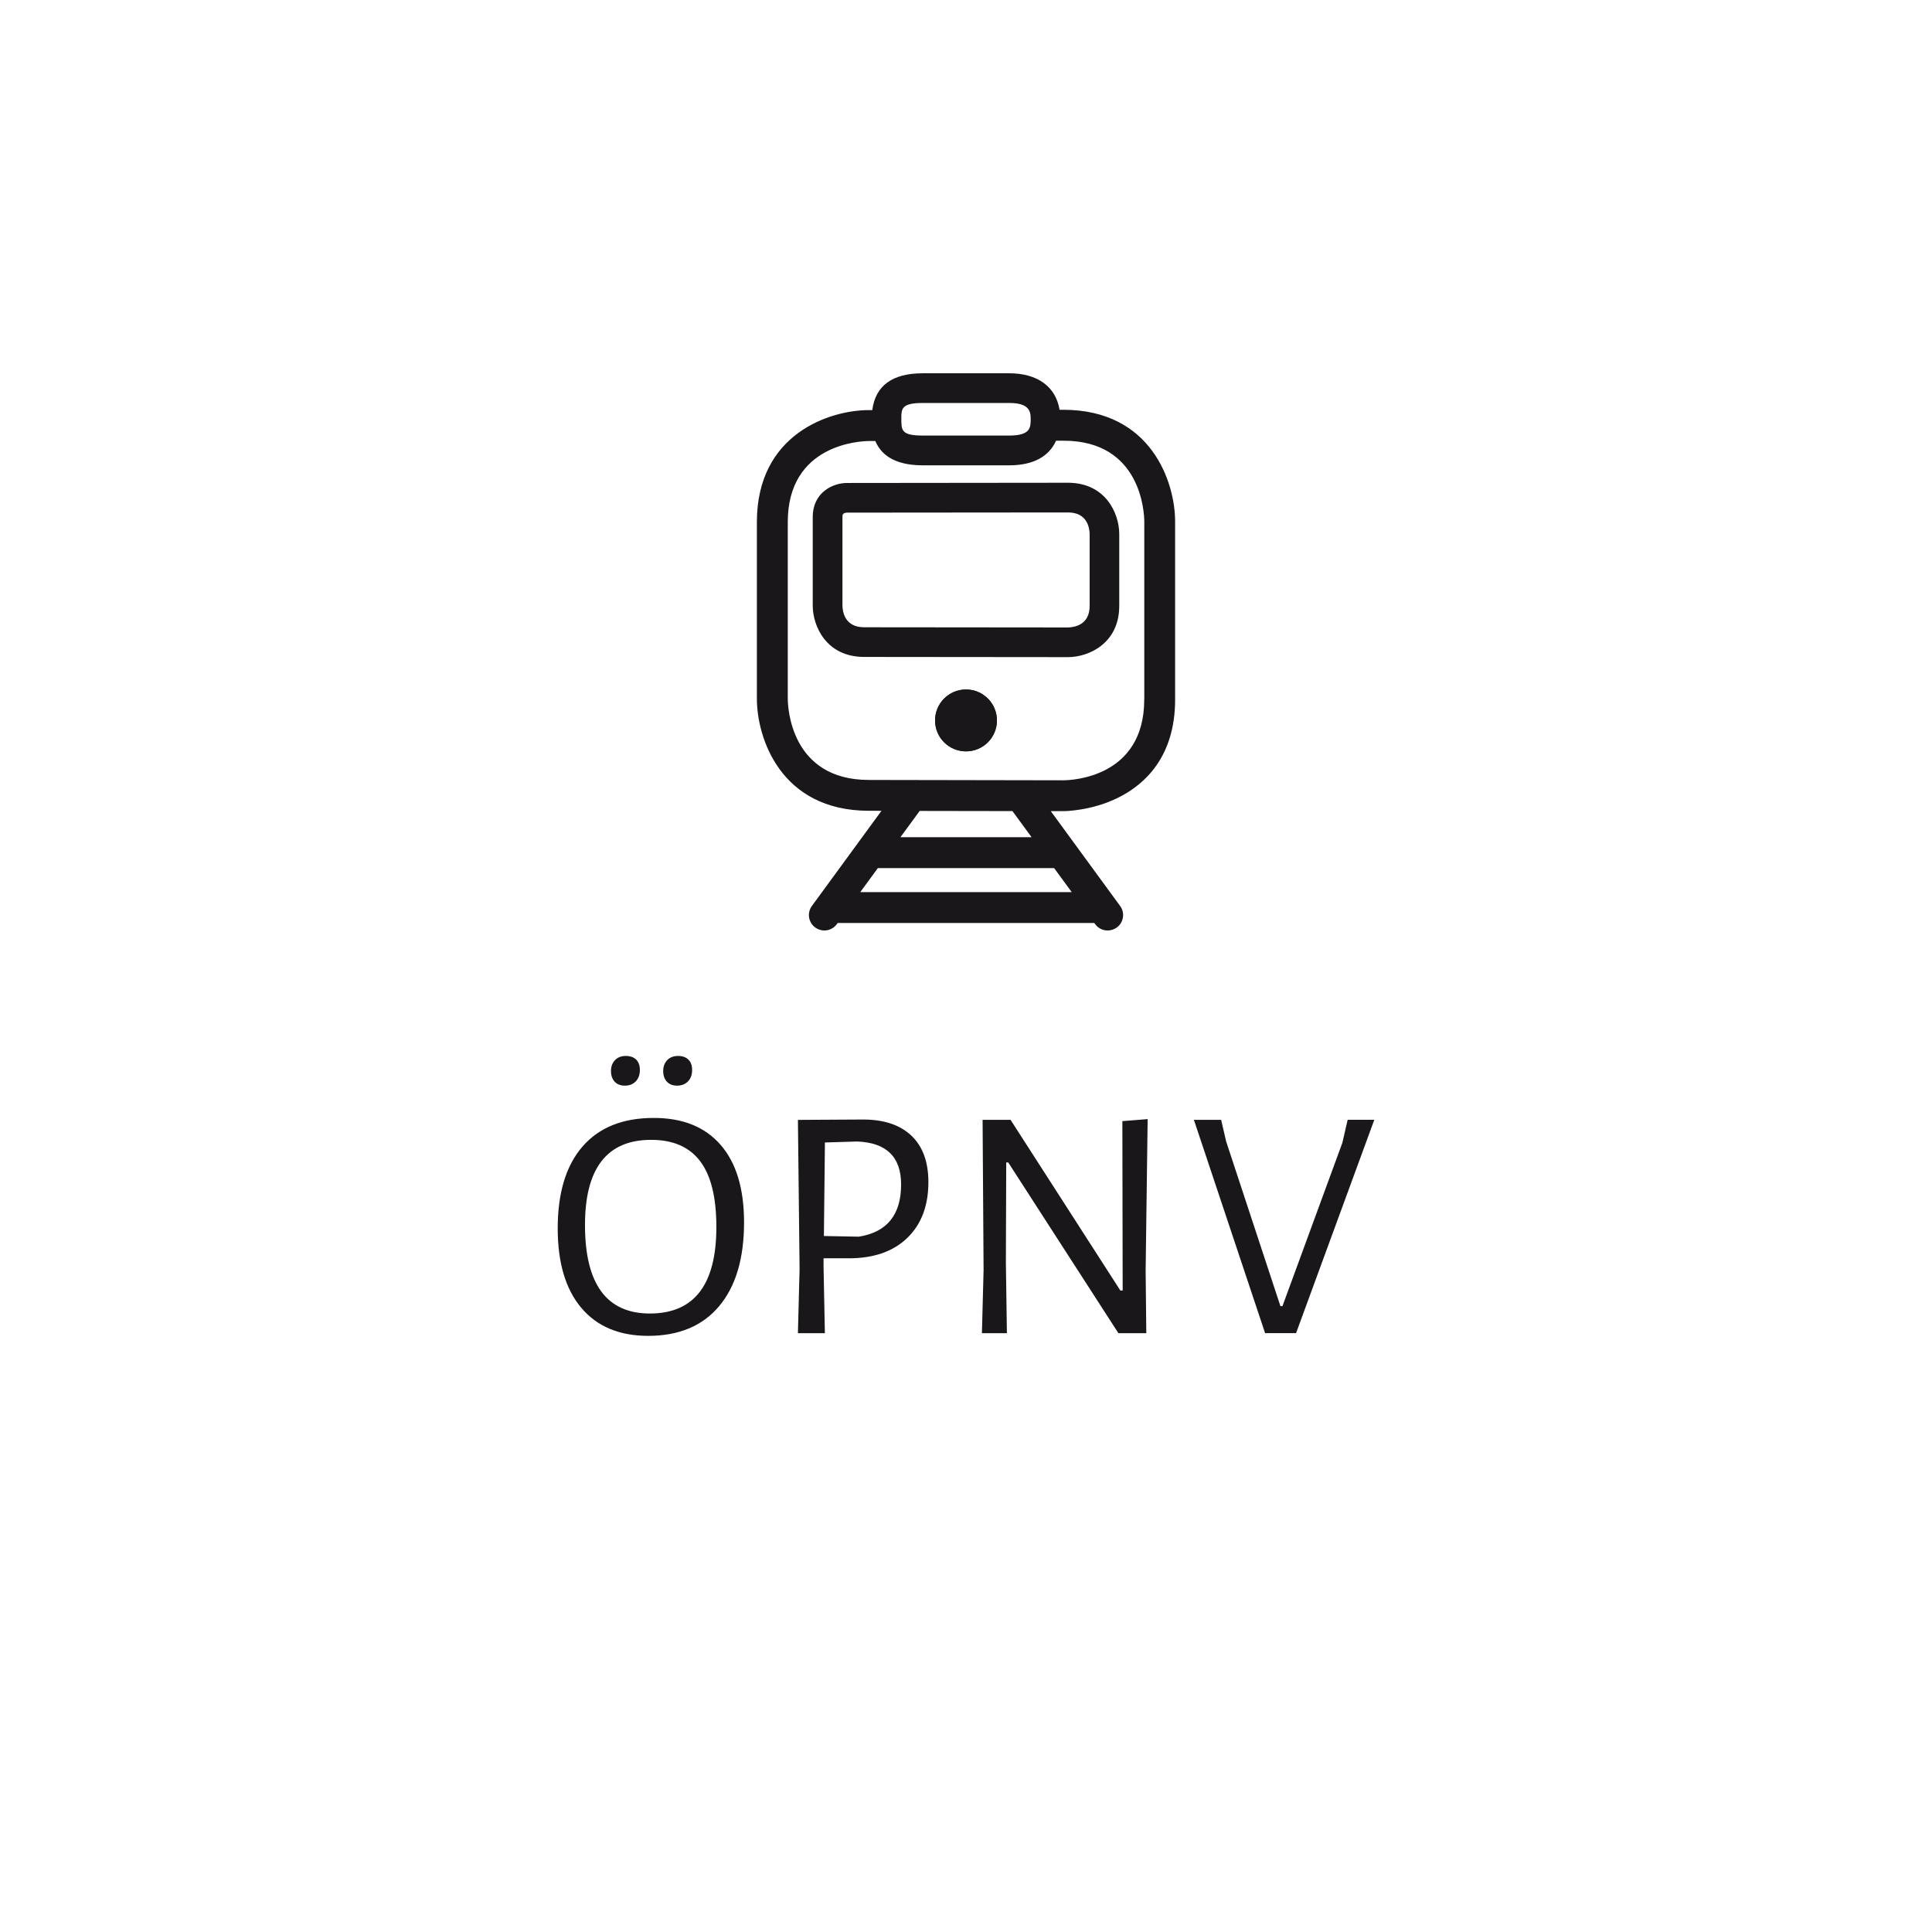 <?xml version="1.0" encoding="utf-8"?>
<!-- Generator: Adobe Illustrator 15.1.0, SVG Export Plug-In . SVG Version: 6.00 Build 0)  -->
<!DOCTYPE svg PUBLIC "-//W3C//DTD SVG 1.1//EN" "http://www.w3.org/Graphics/SVG/1.1/DTD/svg11.dtd">
<svg version="1.1" id="Ebene_1" xmlns="http://www.w3.org/2000/svg" xmlns:xlink="http://www.w3.org/1999/xlink" x="0px" y="0px"
	 width="100px" height="100px" viewBox="0 0 100 100" enable-background="new 0 0 100 100" xml:space="preserve">
<g>
	<g>
		<path fill="#1A171B" d="M37.297,59.256c0.811,0.931,1.215,2.269,1.215,4.015c0,1.871-0.432,3.315-1.293,4.34
			c-0.859,1.021-2.084,1.533-3.668,1.533c-1.492,0-2.646-0.482-3.461-1.447s-1.223-2.336-1.223-4.115
			c0-1.838,0.428-3.25,1.283-4.238c0.855-0.984,2.08-1.479,3.676-1.479C35.33,57.86,36.486,58.325,37.297,59.256z M30.279,63.405
			c0,3.056,1.119,4.582,3.357,4.582c2.297,0,3.443-1.491,3.443-4.479c0-1.525-0.277-2.66-0.836-3.4
			c-0.557-0.739-1.402-1.11-2.541-1.11C31.422,58.998,30.279,60.467,30.279,63.405z M32.932,54.849
			c0.125,0.127,0.188,0.305,0.188,0.532c0,0.24-0.068,0.438-0.207,0.584c-0.137,0.147-0.326,0.228-0.566,0.228
			c-0.229,0-0.408-0.07-0.535-0.207c-0.125-0.14-0.188-0.322-0.188-0.551c0-0.23,0.068-0.416,0.207-0.562s0.326-0.218,0.566-0.218
			C32.625,54.657,32.805,54.721,32.932,54.849z M35.635,54.849c0.127,0.127,0.189,0.305,0.189,0.532c0,0.24-0.068,0.438-0.207,0.584
			c-0.139,0.147-0.328,0.228-0.568,0.228c-0.229,0-0.408-0.07-0.533-0.207c-0.127-0.14-0.189-0.322-0.189-0.551
			c0-0.23,0.068-0.416,0.207-0.562c0.141-0.146,0.328-0.218,0.568-0.218C35.33,54.657,35.508,54.721,35.635,54.849z"/>
		<path fill="#1A171B" d="M47.174,58.782c0.586,0.558,0.879,1.357,0.879,2.402c0,1.229-0.365,2.191-1.096,2.894
			c-0.729,0.702-1.736,1.051-3.021,1.051h-1.309v0.435l0.068,3.44h-1.395l0.086-3.321l-0.086-7.718l3.377-0.019
			C45.756,57.946,46.588,58.228,47.174,58.782z M46.641,61.308c0-1.427-0.758-2.164-2.273-2.224l-1.67,0.051l-0.053,4.841
			l1.809,0.034C45.91,63.778,46.641,62.879,46.641,61.308z"/>
		<path fill="#1A171B" d="M59.332,69.004h-1.445l-5.701-8.836h-0.104l-0.018,5.201l0.053,3.635h-1.293l0.086-3.271l-0.051-7.771
			h1.447l5.684,8.836h0.119l-0.016-8.769l1.309-0.104l-0.104,7.836L59.332,69.004z"/>
		<path fill="#1A171B" d="M65.482,69.004l-3.686-11.041h1.41l0.26,1.121l2.809,8.522h0.104l3.102-8.457l0.273-1.188h1.379
			l-4.049,11.041L65.482,69.004L65.482,69.004z"/>
	</g>
	<path fill="#1A171B" d="M49.999,38.89c0.885,0,1.602-0.716,1.602-1.6c0-0.885-0.717-1.602-1.602-1.602
		c-0.883,0-1.6,0.717-1.6,1.602C48.399,38.174,49.116,38.89,49.999,38.89"/>
	<path fill="#1A171B" d="M49.999,38.89c0.885,0,1.602-0.716,1.602-1.6c0-0.885-0.717-1.602-1.602-1.602
		c-0.883,0-1.6,0.717-1.6,1.602C48.399,38.174,49.116,38.89,49.999,38.89"/>
	<path fill="#1A171B" d="M55.035,21.21h-0.193c-0.191-1.189-1.133-1.889-2.604-1.889H47.76c-1.578,0-2.449,0.645-2.611,1.906h-0.188
		c-2.002,0.004-5.785,1.219-5.785,5.795v9.149c0,2.001,1.211,5.787,5.785,5.795l0.664,0.001l-3.602,4.926
		c-0.26,0.355-0.184,0.855,0.174,1.115c0.143,0.104,0.307,0.154,0.471,0.154c0.246,0,0.488-0.113,0.646-0.327l0.045-0.062h13.281
		l0.047,0.062c0.154,0.214,0.396,0.327,0.645,0.327c0.164,0,0.328-0.051,0.473-0.154c0.355-0.26,0.434-0.76,0.172-1.115l-3.59-4.91
		l0.652,0.002c0.061,0,1.467-0.008,2.865-0.711c1.332-0.668,2.92-2.09,2.92-5.065v-9.222C60.822,24.989,59.615,21.21,55.035,21.21z
		 M47.76,20.858h4.479c1.021,0,1.109,0.424,1.109,0.819c0,0.445,0,0.867-1.109,0.867H47.76c-1.107,0-1.107-0.272-1.107-0.873
		C46.652,21.165,46.652,20.858,47.76,20.858z M55.473,46.177H44.527l0.91-1.244h9.125L55.473,46.177z M53.395,43.334h-6.789
		l0.996-1.36l4.803,0.008L53.395,43.334z M59.225,36.209c0,4.038-3.756,4.176-4.188,4.179L44.963,40.37
		c-4.043-0.008-4.186-3.771-4.188-4.197v-9.15c0-4.041,3.762-4.191,4.188-4.195l0.344-0.002c0.266,0.637,0.904,1.259,2.453,1.259
		h4.479c1.229,0,2.053-0.448,2.422-1.274h0.391c4.029,0,4.174,3.754,4.176,4.18v9.22H59.225z"/>
	<path fill="#1A171B" d="M55.278,34.013l-10.555-0.01c-1.949-0.002-2.656-1.59-2.656-2.657v-4.577c0-1.298,1.057-1.77,1.768-1.77
		l11.441-0.012c1.951,0,2.656,1.588,2.656,2.654v3.717C57.933,33.308,56.345,34.013,55.278,34.013z M55.28,26.524l-11.443,0.01
		c-0.232,0.013-0.232,0.119-0.232,0.234v4.577c0.006,0.332,0.129,1.121,1.121,1.122l10.549,0.01c0.34-0.007,1.125-0.131,1.125-1.117
		v-3.719C56.392,27.312,56.269,26.524,55.28,26.524z"/>
</g>
</svg>

